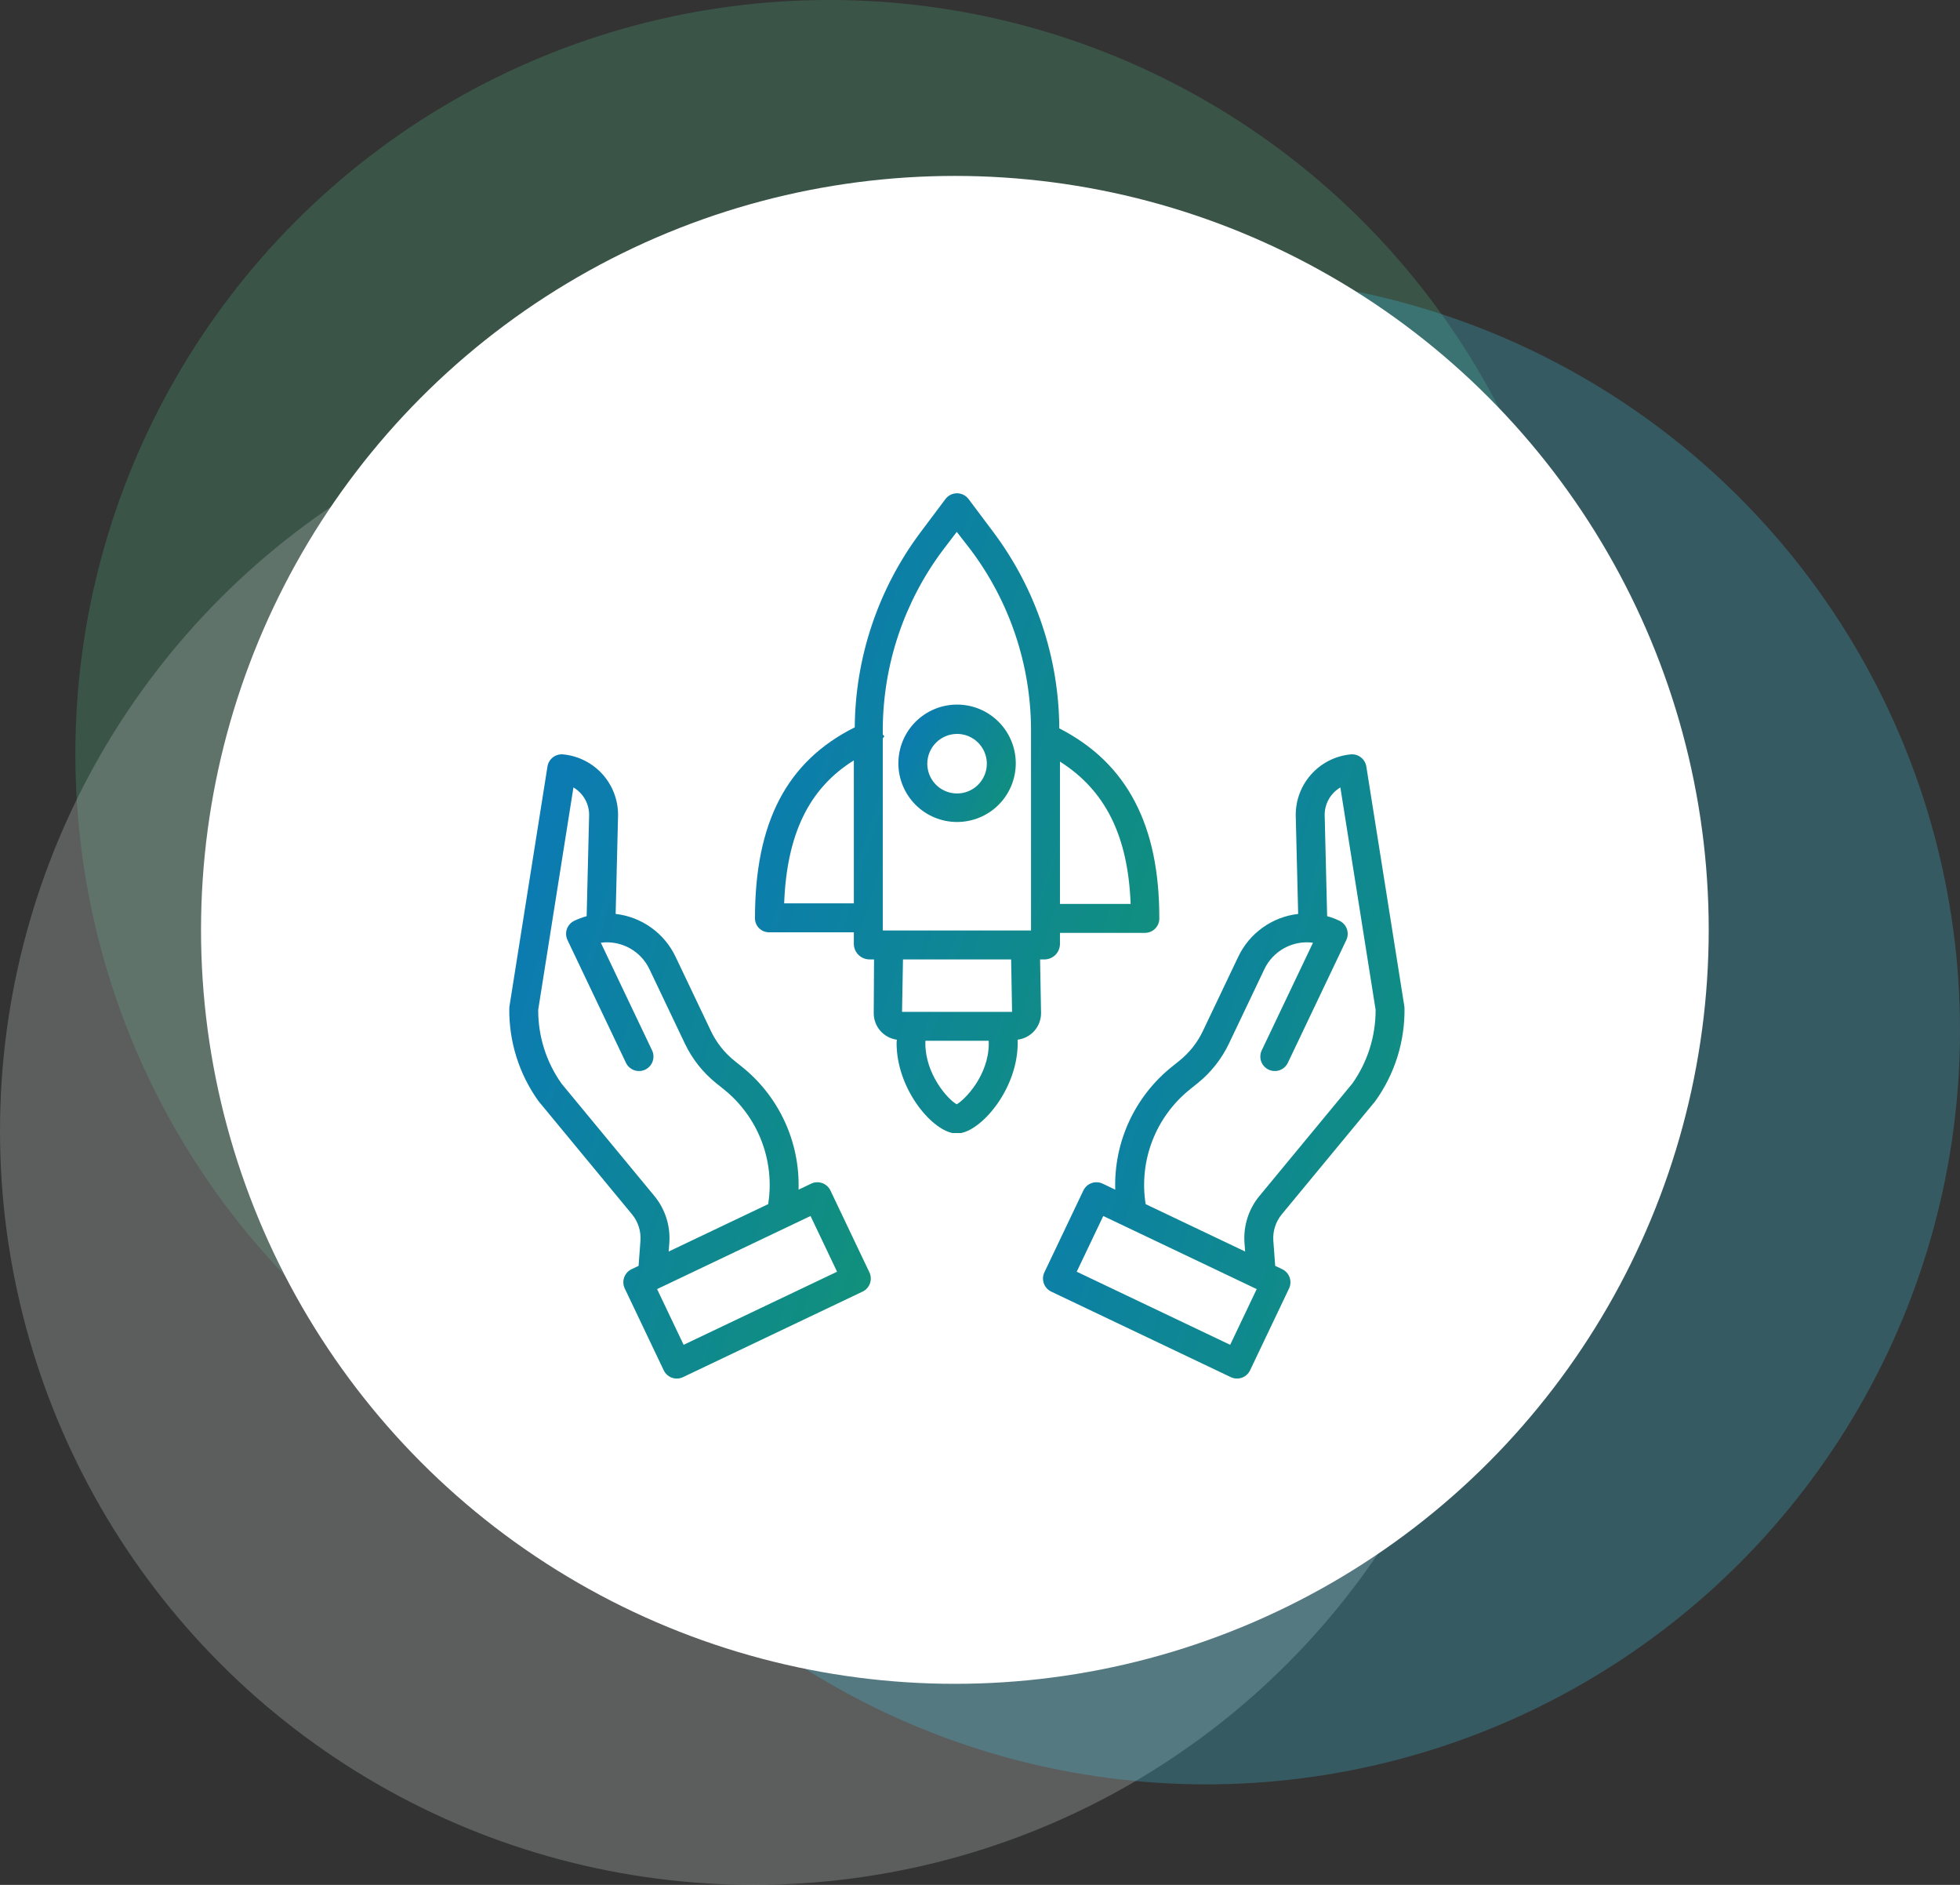 <svg width="156" height="150" viewBox="0 0 156 150" fill="none" xmlns="http://www.w3.org/2000/svg">
<rect x="0" y="0" width="156" height="150" fill="#333333" stroke="none"/>
<circle cx="66" cy="60" r="60" fill="#4CAB7E" fill-opacity="0.29"/>
<circle cx="60" cy="90" r="60" fill="#AAAFAF" fill-opacity="0.34"/>
<circle cx="96" cy="82" r="60" fill="#3FC6E3" fill-opacity="0.27"/>
<circle cx="76" cy="74" r="60" fill="white"/>
<path d="M108.749 61C108.703 60.711 108.548 60.449 108.316 60.27C108.084 60.09 107.792 60.006 107.5 60.035C106.264 60.154 105.12 60.745 104.308 61.685C103.495 62.624 103.075 63.841 103.135 65.082L103.323 72.731C102.305 72.847 101.334 73.221 100.501 73.816C99.667 74.41 98.999 75.207 98.558 76.132L95.729 82.071C95.295 82.978 94.663 83.776 93.88 84.406L93.292 84.878C91.827 86.046 90.656 87.54 89.87 89.241C89.084 90.941 88.706 92.802 88.765 94.674L87.761 94.196C87.486 94.065 87.169 94.049 86.882 94.151C86.594 94.253 86.358 94.465 86.227 94.741L83.125 101.253C82.994 101.529 82.978 101.846 83.08 102.133C83.182 102.421 83.394 102.656 83.67 102.788L97.962 109.594C98.237 109.725 98.554 109.742 98.841 109.64C99.129 109.538 99.365 109.325 99.496 109.05L102.598 102.537C102.729 102.261 102.745 101.945 102.643 101.657C102.541 101.369 102.329 101.134 102.053 101.003L101.496 100.737L101.348 98.758C101.289 97.988 101.531 97.226 102.024 96.631L109.425 87.675C109.442 87.655 109.457 87.635 109.472 87.614C111.011 85.466 111.822 82.883 111.787 80.242C111.786 80.187 111.781 80.133 111.773 80.079L108.749 61ZM97.912 107.021L85.699 101.204L87.811 96.77L100.024 102.587L97.912 107.021ZM107.625 86.239L100.25 95.165C99.377 96.217 98.948 97.567 99.052 98.93L99.102 99.597L91.183 95.826C90.913 94.123 91.099 92.379 91.722 90.771C92.346 89.163 93.385 87.749 94.733 86.674L95.32 86.203C96.374 85.355 97.225 84.281 97.808 83.061L100.636 77.122C100.977 76.408 101.535 75.821 102.229 75.444C102.924 75.067 103.72 74.919 104.504 75.022L100.427 83.582C100.361 83.718 100.323 83.867 100.314 84.018C100.306 84.17 100.327 84.321 100.378 84.464C100.428 84.608 100.506 84.739 100.607 84.852C100.709 84.965 100.832 85.057 100.969 85.122C101.106 85.187 101.254 85.225 101.406 85.232C101.557 85.24 101.709 85.218 101.851 85.166C101.994 85.115 102.126 85.036 102.238 84.934C102.35 84.832 102.441 84.709 102.506 84.572L107.155 74.809C107.287 74.533 107.303 74.217 107.201 73.929C107.099 73.641 106.887 73.406 106.611 73.275C106.295 73.125 105.967 73.002 105.63 72.909L105.437 65.011C105.437 65.001 105.437 64.991 105.436 64.981C105.412 64.518 105.515 64.057 105.735 63.649C105.955 63.24 106.282 62.9 106.682 62.665L109.487 80.357C109.497 82.464 108.846 84.521 107.626 86.239H107.625Z" fill="url(#paint0_linear_213_103)"/>
<path d="M66.096 94.741C65.965 94.465 65.729 94.253 65.442 94.151C65.154 94.049 64.837 94.065 64.562 94.196L63.558 94.674C63.617 92.802 63.239 90.942 62.453 89.241C61.667 87.54 60.496 86.046 59.031 84.878L58.443 84.406C57.66 83.776 57.028 82.978 56.594 82.071L53.766 76.132C53.325 75.207 52.656 74.41 51.823 73.815C50.989 73.22 50.018 72.847 49.001 72.73L49.188 65.082C49.248 63.841 48.828 62.624 48.016 61.685C47.203 60.745 46.06 60.154 44.823 60.035C44.531 60.006 44.239 60.09 44.007 60.27C43.775 60.449 43.62 60.711 43.574 61L40.55 80.079C40.541 80.133 40.536 80.187 40.535 80.242C40.501 82.883 41.312 85.466 42.85 87.614C42.864 87.635 42.881 87.655 42.897 87.675L50.298 96.631C50.791 97.226 51.033 97.988 50.974 98.758L50.826 100.738L50.269 101.003C49.993 101.134 49.781 101.37 49.679 101.657C49.577 101.945 49.593 102.261 49.725 102.537L52.827 109.05C52.958 109.325 53.193 109.538 53.481 109.64C53.769 109.742 54.085 109.725 54.361 109.594L68.653 102.788C68.928 102.657 69.141 102.421 69.243 102.133C69.345 101.846 69.328 101.529 69.197 101.254L66.096 94.741ZM52.073 95.165L44.697 86.239C43.477 84.521 42.826 82.464 42.837 80.357L45.641 62.665C46.041 62.9 46.368 63.24 46.588 63.649C46.807 64.057 46.911 64.518 46.887 64.981C46.887 64.991 46.886 65.001 46.886 65.011L46.693 72.909C46.356 73.002 46.028 73.125 45.712 73.275C45.436 73.406 45.224 73.641 45.122 73.929C45.02 74.217 45.036 74.533 45.167 74.809L49.817 84.572C49.882 84.709 49.973 84.832 50.085 84.934C50.197 85.036 50.329 85.115 50.471 85.166C50.614 85.218 50.766 85.24 50.917 85.232C51.069 85.225 51.217 85.187 51.354 85.122C51.491 85.057 51.614 84.965 51.715 84.852C51.817 84.739 51.895 84.608 51.945 84.464C51.996 84.321 52.017 84.17 52.009 84.018C52 83.867 51.962 83.718 51.896 83.582L47.82 75.022C48.603 74.919 49.399 75.067 50.094 75.444C50.789 75.821 51.346 76.408 51.687 77.122L54.516 83.061C55.099 84.281 55.949 85.355 57.003 86.203L57.591 86.674C58.939 87.749 59.977 89.163 60.601 90.771C61.224 92.379 61.411 94.123 61.14 95.826L53.221 99.597L53.271 98.93C53.375 97.567 52.946 96.217 52.073 95.165V95.165ZM54.411 107.021L52.299 102.587L64.512 96.77L66.624 101.204L54.411 107.021Z" fill="url(#paint1_linear_213_103)"/>
<path d="M83.157 76.352C83.473 76.344 83.773 76.216 83.998 75.994C84.222 75.772 84.353 75.473 84.364 75.157V74.238H91.136C91.287 74.237 91.435 74.207 91.574 74.149C91.713 74.091 91.839 74.006 91.944 73.899C92.05 73.792 92.133 73.665 92.19 73.526C92.246 73.386 92.275 73.237 92.273 73.087C92.273 69.343 91.638 66.316 90.346 63.833C89.025 61.293 87.043 59.368 84.311 57.962C84.283 52.346 82.455 46.888 79.096 42.389L77.091 39.717C76.983 39.574 76.844 39.458 76.684 39.377C76.524 39.297 76.348 39.256 76.169 39.256C75.99 39.256 75.814 39.297 75.654 39.377C75.494 39.458 75.355 39.574 75.248 39.717L73.244 42.389C69.901 46.866 68.075 52.294 68.031 57.882C62.619 60.589 60.09 65.442 60.09 73.086C60.09 73.234 60.12 73.38 60.178 73.516C60.236 73.652 60.32 73.775 60.427 73.878C60.535 73.982 60.662 74.063 60.802 74.117C60.942 74.171 61.091 74.197 61.241 74.193H67.959V75.157C67.973 75.474 68.107 75.773 68.334 75.995C68.561 76.217 68.863 76.344 69.18 76.351H69.567L69.542 80.575V80.614C69.537 81.131 69.722 81.633 70.06 82.025C70.399 82.416 70.869 82.671 71.382 82.741C71.378 82.827 71.361 82.913 71.361 83.001C71.361 86.593 74.051 89.815 75.8 90.165C75.873 90.173 75.946 90.173 76.019 90.166H76.278C76.353 90.173 76.429 90.173 76.504 90.165C78.273 89.811 81.001 86.576 81.001 82.99C81.001 82.981 81.001 82.978 81.001 82.97C81 82.892 80.996 82.817 80.993 82.74C81.513 82.675 81.992 82.421 82.336 82.025C82.681 81.629 82.867 81.12 82.859 80.596L82.782 76.352H83.157ZM89.99 71.935H84.364V60.608C87.961 62.894 89.778 66.479 89.99 71.935ZM75.051 43.77L76.151 42.326L77.271 43.77C80.358 47.887 82.038 52.888 82.061 58.033V74.049H70.262V58.742C70.406 58.649 70.406 58.554 70.262 58.459V58.033C70.285 52.888 71.964 47.887 75.051 43.77V43.77ZM62.412 71.891C62.621 66.423 64.362 62.75 67.959 60.512V71.891H62.412ZM76.147 87.88C75.416 87.481 73.651 85.471 73.651 83.035C73.649 82.966 73.651 82.896 73.658 82.827H78.689C78.694 82.827 78.697 82.962 78.699 83.046C78.692 85.582 76.804 87.507 76.147 87.88ZM80.553 80.525H71.795L71.87 76.352H80.478L80.553 80.525Z" fill="url(#paint2_linear_213_103)"/>
<path d="M76.174 65.415H76.175C77.414 65.415 78.603 64.923 79.479 64.047C80.355 63.17 80.847 61.982 80.847 60.743C80.847 59.504 80.355 58.316 79.478 57.44C78.602 56.563 77.414 56.071 76.175 56.071C74.936 56.071 73.747 56.563 72.871 57.44C71.995 58.316 71.503 59.504 71.503 60.743C71.503 61.982 71.995 63.17 72.871 64.047C73.747 64.923 74.935 65.415 76.174 65.415ZM76.174 58.406C76.643 58.406 77.101 58.545 77.49 58.806C77.88 59.066 78.183 59.436 78.363 59.869C78.542 60.302 78.589 60.778 78.498 61.237C78.406 61.697 78.18 62.119 77.849 62.45C77.518 62.782 77.096 63.007 76.636 63.099C76.177 63.19 75.7 63.143 75.267 62.964C74.835 62.785 74.465 62.481 74.204 62.091C73.944 61.702 73.805 61.244 73.805 60.775C73.806 60.147 74.055 59.545 74.5 59.101C74.944 58.657 75.546 58.407 76.174 58.406V58.406Z" fill="url(#paint3_linear_213_103)"/>
<defs>
<linearGradient id="paint0_linear_213_103" x1="79.27" y1="76.37" x2="115.814" y2="87.084" gradientUnits="userSpaceOnUse">
<stop stop-color="#0B79B7"/>
<stop offset="1" stop-color="#11907C"/>
</linearGradient>
<linearGradient id="paint1_linear_213_103" x1="36.791" y1="76.37" x2="73.335" y2="87.084" gradientUnits="userSpaceOnUse">
<stop stop-color="#0B79B7"/>
<stop offset="1" stop-color="#11907C"/>
</linearGradient>
<linearGradient id="paint2_linear_213_103" x1="55.903" y1="56.004" x2="96.168" y2="68.886" gradientUnits="userSpaceOnUse">
<stop stop-color="#0B79B7"/>
<stop offset="1" stop-color="#11907C"/>
</linearGradient>
<linearGradient id="paint3_linear_213_103" x1="70.287" y1="59.145" x2="80.546" y2="64.337" gradientUnits="userSpaceOnUse">
<stop stop-color="#0B79B7"/>
<stop offset="1" stop-color="#11907C"/>
</linearGradient>
</defs>
</svg>
